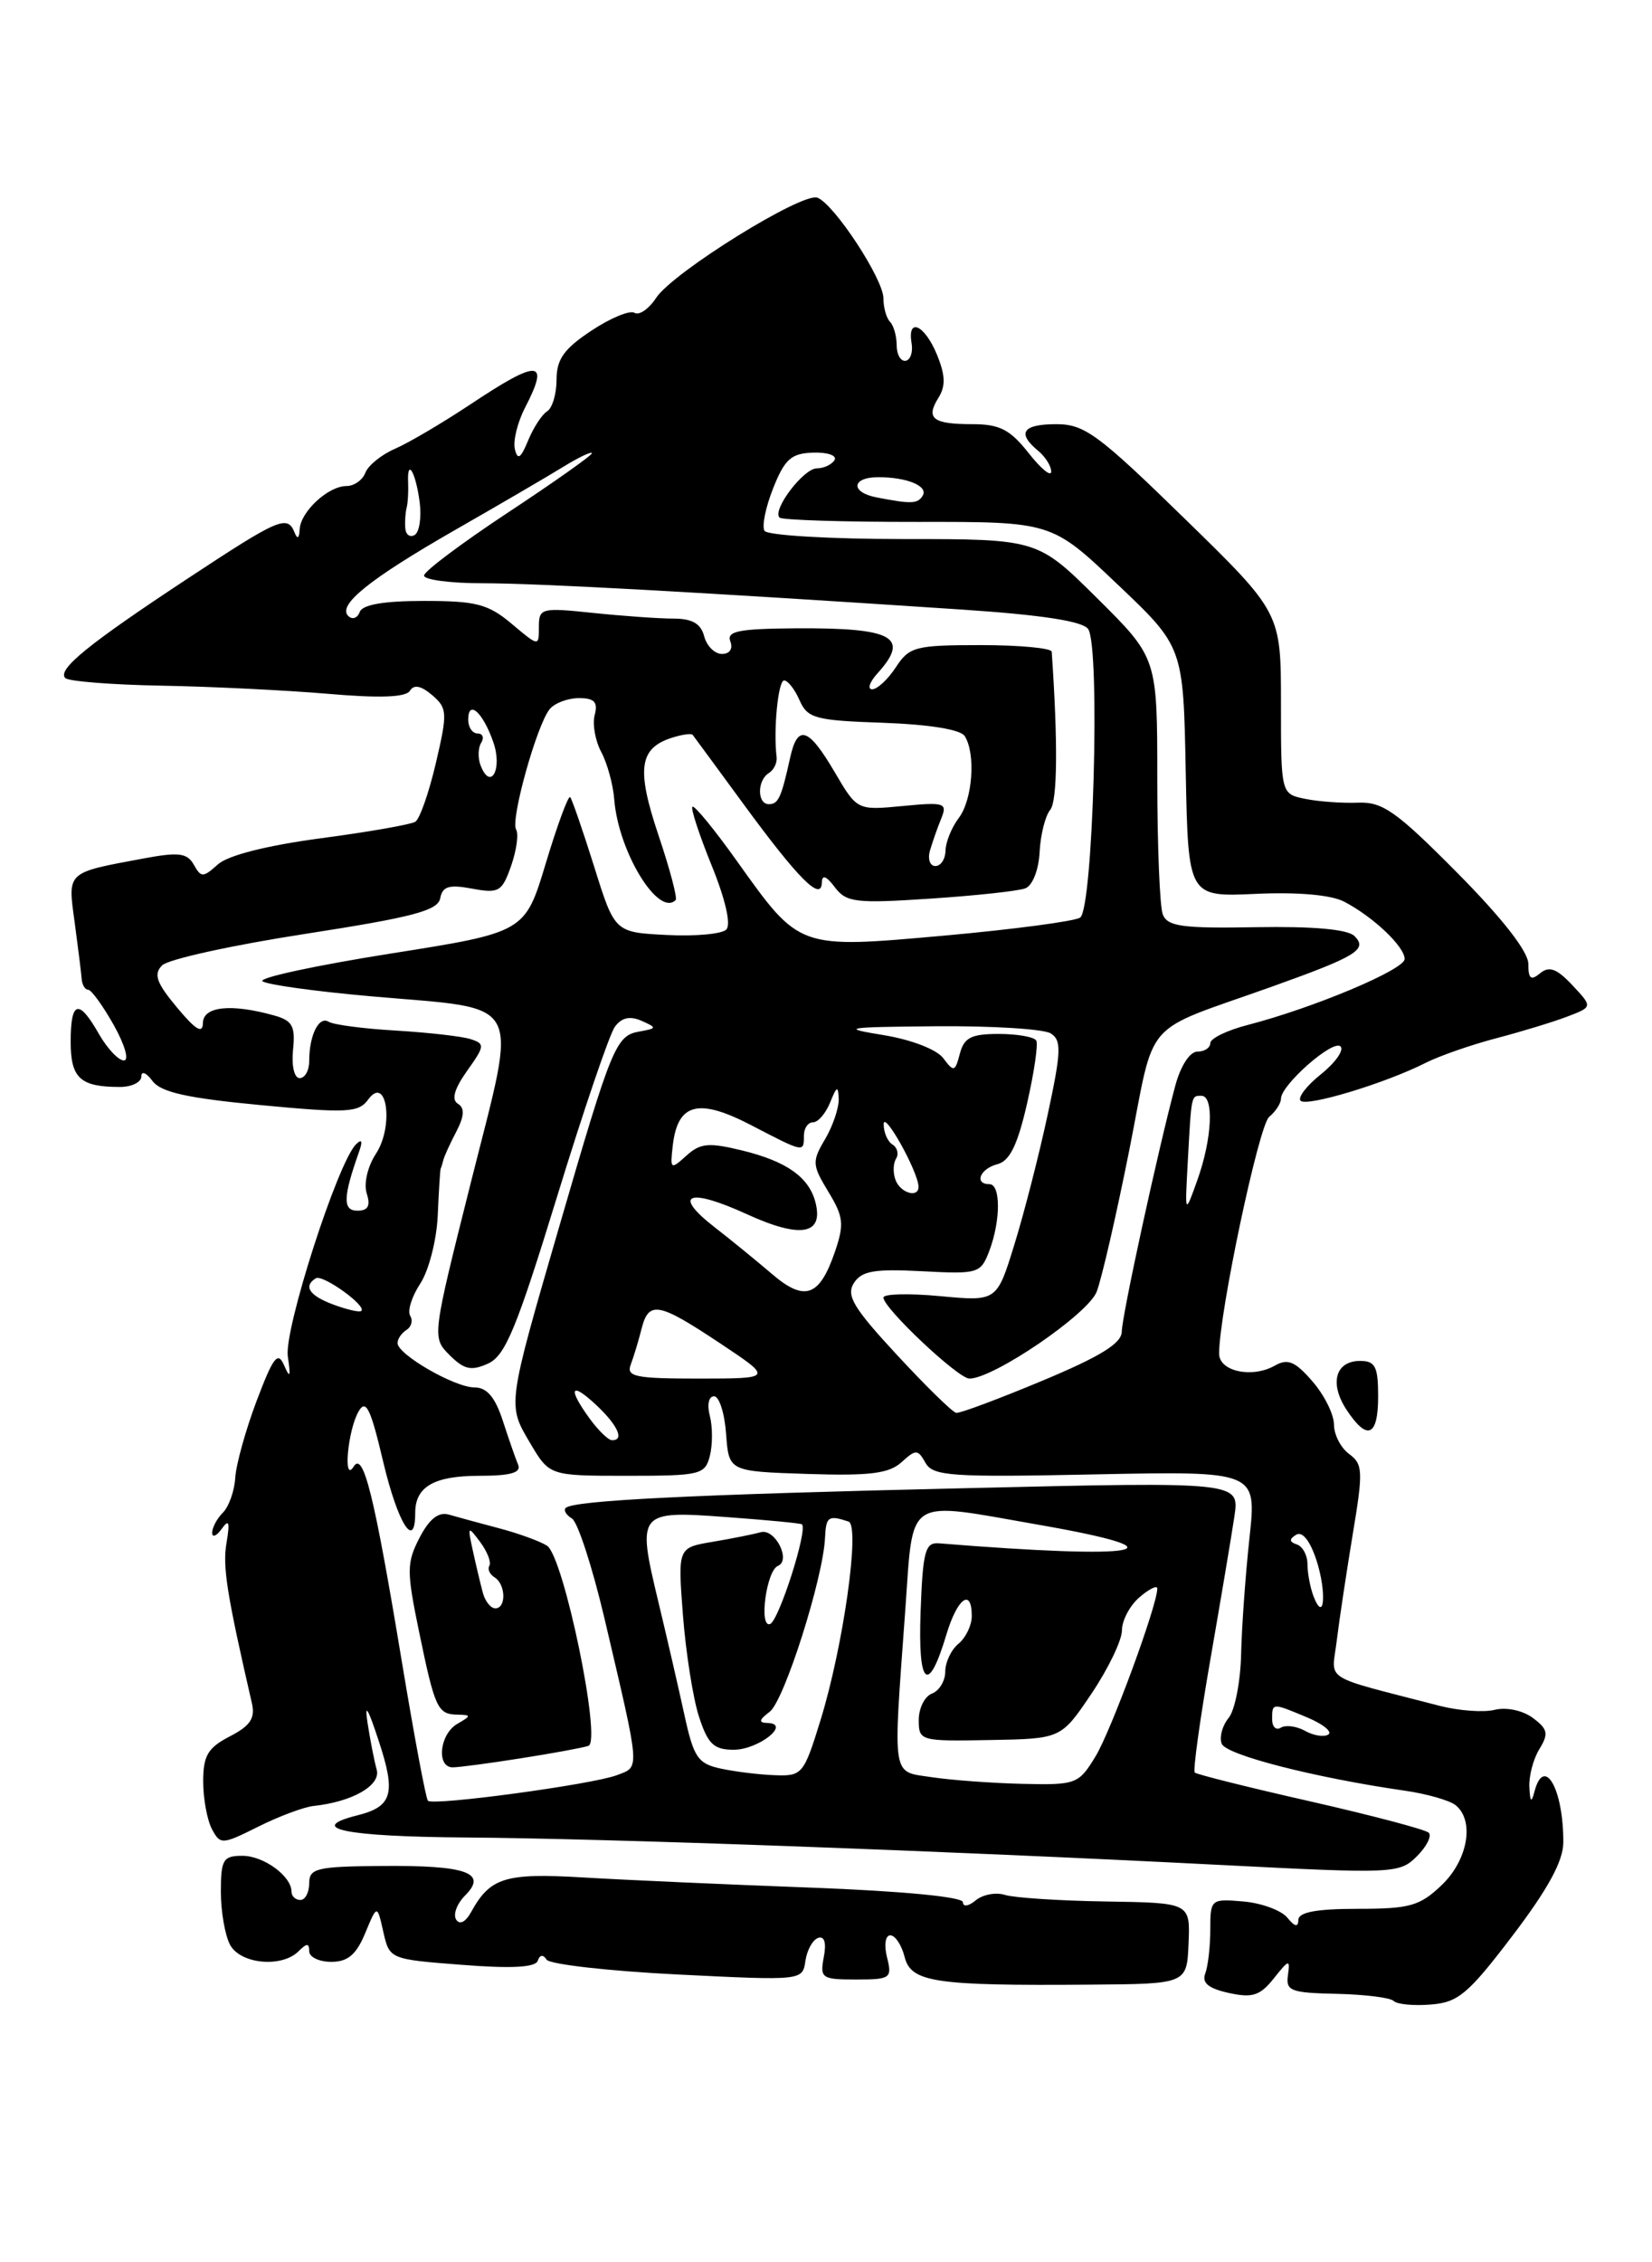 <?xml version="1.0" encoding="UTF-8" standalone="no"?>
<!DOCTYPE svg PUBLIC "-//W3C//DTD SVG 1.1//EN" "http://www.w3.org/Graphics/SVG/1.1/DTD/svg11.dtd" >
<svg xmlns="http://www.w3.org/2000/svg" xmlns:xlink="http://www.w3.org/1999/xlink" version="1.1" viewBox="0 0 187 256">
 <g >
 <path fill="currentColor"
d=" M 171.22 219.03 C 175.22 213.77 176.95 210.60 176.96 208.50 C 176.99 202.44 174.78 198.57 173.69 202.75 C 173.35 204.06 173.20 203.93 173.12 202.24 C 173.05 200.99 173.56 199.05 174.25 197.93 C 175.32 196.18 175.21 195.66 173.50 194.39 C 172.36 193.55 170.52 193.16 169.21 193.48 C 167.95 193.80 165.14 193.59 162.96 193.03 C 149.39 189.51 150.75 190.36 151.31 185.69 C 151.59 183.38 152.41 177.96 153.12 173.64 C 154.32 166.47 154.28 165.68 152.71 164.53 C 151.77 163.84 151.00 162.34 151.00 161.20 C 151.00 160.05 149.90 157.85 148.56 156.31 C 146.60 154.05 145.77 153.70 144.31 154.53 C 141.74 155.99 138.00 155.19 138.00 153.18 C 137.99 148.64 142.49 127.36 143.66 126.39 C 144.40 125.78 145.00 124.85 145.00 124.33 C 145.00 122.77 150.91 117.58 151.74 118.41 C 152.16 118.83 151.17 120.24 149.54 121.55 C 147.91 122.85 146.87 124.20 147.22 124.56 C 147.93 125.27 156.82 122.58 161.36 120.28 C 162.94 119.48 166.54 118.23 169.36 117.49 C 172.19 116.75 175.80 115.65 177.40 115.04 C 180.29 113.94 180.29 113.94 177.98 111.48 C 176.22 109.60 175.36 109.29 174.34 110.13 C 173.29 111.00 173.00 110.77 173.00 109.07 C 173.00 107.69 170.07 103.93 164.98 98.79 C 158.06 91.81 156.51 90.72 153.73 90.83 C 151.95 90.90 149.26 90.71 147.75 90.40 C 145.00 89.84 145.00 89.84 145.00 79.58 C 145.00 69.32 145.00 69.32 134.07 58.66 C 124.31 49.14 122.76 48.00 119.57 48.00 C 115.76 48.00 115.08 48.99 117.50 51.00 C 118.33 51.68 119.00 52.75 118.99 53.37 C 118.98 53.99 117.83 53.04 116.42 51.25 C 114.34 48.61 113.15 48.00 110.09 48.00 C 105.58 48.00 104.76 47.36 106.23 45.01 C 107.06 43.68 107.01 42.44 106.05 40.11 C 104.65 36.73 102.68 35.86 103.19 38.85 C 103.36 39.86 103.05 40.75 102.50 40.83 C 101.95 40.90 101.50 40.11 101.50 39.07 C 101.50 38.03 101.16 36.84 100.75 36.42 C 100.34 36.01 100.00 34.81 100.00 33.76 C 100.00 31.58 94.44 23.11 92.53 22.37 C 90.82 21.72 76.16 30.82 74.27 33.71 C 73.45 34.96 72.35 35.72 71.83 35.40 C 71.31 35.07 69.11 35.98 66.94 37.42 C 63.84 39.47 63.00 40.66 63.00 42.96 C 63.00 44.56 62.52 46.18 61.94 46.54 C 61.35 46.90 60.38 48.39 59.78 49.85 C 58.94 51.89 58.59 52.11 58.28 50.82 C 58.06 49.89 58.58 47.78 59.44 46.12 C 62.26 40.67 60.99 40.60 53.20 45.79 C 50.06 47.87 46.25 50.12 44.72 50.78 C 43.19 51.44 41.68 52.66 41.36 53.49 C 41.05 54.32 40.08 55.00 39.22 55.00 C 37.15 55.00 34.02 57.90 33.92 59.90 C 33.87 60.94 33.66 61.06 33.34 60.25 C 32.53 58.24 31.57 58.66 21.27 65.45 C 10.00 72.88 6.44 75.77 7.39 76.73 C 7.77 77.10 12.67 77.49 18.29 77.59 C 23.90 77.69 32.38 78.11 37.11 78.51 C 42.99 79.02 45.94 78.91 46.40 78.17 C 46.85 77.43 47.66 77.59 48.92 78.66 C 50.64 80.14 50.67 80.65 49.34 86.34 C 48.56 89.69 47.51 92.68 47.01 92.99 C 46.51 93.30 41.69 94.15 36.30 94.86 C 30.18 95.68 25.81 96.79 24.67 97.81 C 22.99 99.32 22.76 99.32 21.94 97.85 C 21.19 96.52 20.23 96.40 16.27 97.14 C 7.45 98.78 7.66 98.59 8.45 104.36 C 8.83 107.19 9.19 110.06 9.24 110.75 C 9.29 111.44 9.63 112.00 9.98 112.00 C 10.34 112.00 11.64 113.80 12.88 116.00 C 14.14 118.25 14.64 120.00 14.02 120.00 C 13.41 120.00 12.14 118.65 11.20 117.01 C 8.91 112.98 8.00 113.23 8.00 117.89 C 8.00 122.01 9.08 123.00 13.58 123.00 C 14.91 123.00 16.00 122.46 16.00 121.81 C 16.00 121.15 16.56 121.38 17.25 122.31 C 18.20 123.60 21.16 124.26 29.48 125.05 C 39.32 125.98 40.59 125.91 41.68 124.42 C 43.78 121.55 44.61 127.42 42.56 130.55 C 41.61 132.00 41.16 133.93 41.51 135.05 C 41.96 136.45 41.67 137.00 40.46 137.00 C 38.78 137.00 38.82 135.49 40.64 130.34 C 41.08 129.11 40.96 128.83 40.29 129.50 C 38.21 131.58 32.12 150.51 32.58 153.50 C 32.92 155.80 32.83 156.04 32.17 154.52 C 31.45 152.86 30.95 153.51 29.05 158.52 C 27.81 161.81 26.72 165.72 26.63 167.22 C 26.54 168.71 25.91 170.49 25.23 171.17 C 24.56 171.84 24.01 172.87 24.02 173.45 C 24.02 174.03 24.51 173.82 25.10 173.00 C 25.92 171.85 26.04 172.22 25.64 174.60 C 25.18 177.28 25.67 180.37 28.51 192.72 C 28.91 194.43 28.34 195.29 26.01 196.49 C 23.52 197.78 23.00 198.67 23.00 201.59 C 23.00 203.54 23.45 205.96 23.99 206.98 C 24.94 208.76 25.13 208.75 29.24 206.70 C 31.58 205.53 34.40 204.48 35.50 204.36 C 39.90 203.89 43.14 202.03 42.64 200.25 C 42.37 199.29 41.91 196.93 41.61 195.00 C 41.24 192.61 41.64 193.24 42.87 197.00 C 44.84 202.96 44.42 204.43 40.46 205.42 C 34.54 206.91 39.06 207.83 52.75 207.93 C 68.71 208.04 106.61 209.42 138.44 211.05 C 157.78 212.04 158.43 212.01 160.38 210.06 C 161.49 208.96 162.09 207.76 161.73 207.39 C 161.36 207.03 155.34 205.44 148.35 203.85 C 141.36 202.27 135.46 200.79 135.24 200.58 C 135.03 200.36 135.82 194.63 137.00 187.84 C 138.18 181.05 139.41 173.74 139.73 171.59 C 140.31 167.67 140.31 167.67 109.40 168.40 C 78.24 169.12 64.89 169.79 64.03 170.64 C 63.77 170.90 64.09 171.44 64.75 171.84 C 65.40 172.25 67.04 177.29 68.40 183.04 C 72.53 200.64 72.47 199.87 69.82 200.88 C 67.04 201.93 49.04 204.37 48.44 203.77 C 48.21 203.55 46.88 196.42 45.47 187.93 C 42.36 169.16 41.13 164.18 40.03 165.96 C 38.81 167.92 39.36 161.84 40.59 159.72 C 41.42 158.27 41.95 159.35 43.39 165.47 C 45.03 172.38 47.00 175.52 47.00 171.20 C 47.00 168.23 49.13 167.00 54.28 167.00 C 57.80 167.00 59.02 166.65 58.65 165.75 C 58.36 165.06 57.58 162.81 56.91 160.75 C 56.04 158.10 55.11 157.00 53.71 157.00 C 51.46 157.00 45.00 153.27 45.00 151.98 C 45.00 151.50 45.46 150.84 46.02 150.49 C 46.58 150.14 46.76 149.42 46.43 148.89 C 46.10 148.35 46.61 146.71 47.58 145.24 C 48.54 143.77 49.43 140.31 49.55 137.54 C 49.67 134.77 49.82 132.39 49.88 132.25 C 49.95 132.11 50.09 131.66 50.19 131.25 C 50.29 130.84 50.95 129.39 51.66 128.04 C 52.57 126.27 52.62 125.38 51.82 124.89 C 51.08 124.43 51.42 123.23 52.87 121.18 C 54.89 118.35 54.91 118.11 53.25 117.58 C 52.28 117.27 48.48 116.84 44.83 116.62 C 41.17 116.41 37.74 115.96 37.20 115.62 C 36.09 114.94 35.00 117.16 35.00 120.08 C 35.00 121.14 34.52 122.00 33.92 122.00 C 33.31 122.00 32.99 120.62 33.17 118.80 C 33.45 116.10 33.10 115.48 31.00 114.90 C 26.16 113.55 23.00 113.88 22.97 115.75 C 22.95 117.03 22.16 116.56 20.03 114.00 C 17.70 111.21 17.36 110.24 18.35 109.24 C 19.03 108.55 26.31 106.95 34.54 105.68 C 46.73 103.79 49.56 103.05 49.83 101.65 C 50.09 100.29 50.83 100.07 53.45 100.56 C 56.47 101.12 56.83 100.91 57.86 97.97 C 58.47 96.21 58.73 94.37 58.42 93.87 C 57.76 92.80 60.76 82.03 62.22 80.25 C 62.78 79.56 64.27 79.00 65.53 79.00 C 67.28 79.00 67.70 79.44 67.32 80.90 C 67.04 81.94 67.38 83.83 68.06 85.10 C 68.74 86.37 69.40 88.78 69.53 90.46 C 69.99 96.38 74.53 103.81 76.48 101.85 C 76.70 101.63 75.82 98.32 74.53 94.49 C 72.02 87.01 72.35 84.66 76.07 83.48 C 77.22 83.11 78.27 82.97 78.41 83.16 C 78.56 83.35 81.15 86.88 84.17 91.00 C 90.38 99.47 92.98 102.08 93.03 99.87 C 93.05 98.94 93.53 99.11 94.50 100.40 C 95.80 102.12 96.86 102.25 105.29 101.69 C 110.43 101.35 115.28 100.83 116.07 100.52 C 116.88 100.21 117.58 98.43 117.68 96.42 C 117.78 94.46 118.32 92.32 118.88 91.64 C 119.70 90.66 119.76 84.02 119.05 73.75 C 119.02 73.34 115.41 73.00 111.02 73.00 C 103.62 73.00 102.93 73.18 101.41 75.50 C 100.51 76.88 99.30 78.00 98.73 78.00 C 98.16 78.00 98.43 77.18 99.35 76.17 C 103.04 72.08 101.11 71.03 90.05 71.10 C 83.62 71.15 82.23 71.42 82.67 72.58 C 82.99 73.42 82.60 74.00 81.72 74.00 C 80.90 74.00 80.00 73.10 79.71 72.00 C 79.34 70.57 78.35 70.00 76.24 70.00 C 74.62 70.00 70.53 69.71 67.15 69.36 C 61.26 68.74 61.00 68.81 61.00 70.95 C 61.00 73.18 61.00 73.18 57.92 70.59 C 55.27 68.36 53.91 68.00 48.01 68.00 C 43.44 68.00 41.02 68.42 40.72 69.25 C 40.47 69.94 39.90 70.15 39.44 69.72 C 38.13 68.50 41.77 65.56 51.50 59.98 C 56.45 57.15 61.96 53.93 63.75 52.83 C 65.54 51.73 67.00 51.04 67.00 51.29 C 67.00 51.53 62.73 54.55 57.50 58.00 C 52.28 61.45 48.00 64.65 48.00 65.13 C 48.00 65.61 50.98 66.00 54.62 66.00 C 60.92 66.00 79.42 67.02 108.90 68.98 C 118.01 69.59 122.58 70.30 123.18 71.19 C 124.57 73.29 123.74 102.93 122.26 103.84 C 121.58 104.26 114.68 105.17 106.93 105.87 C 90.31 107.35 90.56 107.44 83.44 97.47 C 80.87 93.86 78.59 91.08 78.38 91.29 C 78.17 91.49 79.16 94.50 80.57 97.97 C 82.12 101.79 82.77 104.63 82.21 105.19 C 81.70 105.70 78.66 105.97 75.43 105.80 C 69.58 105.50 69.58 105.50 67.25 98.04 C 65.96 93.94 64.74 90.41 64.54 90.20 C 64.33 89.99 63.09 93.35 61.79 97.66 C 59.43 105.50 59.43 105.50 44.18 107.91 C 35.79 109.24 29.28 110.64 29.71 111.03 C 30.15 111.42 35.72 112.19 42.10 112.75 C 59.53 114.28 58.63 112.60 53.34 133.65 C 48.89 151.34 48.89 151.34 50.90 153.35 C 52.55 154.99 53.34 155.16 55.25 154.30 C 57.20 153.41 58.48 150.31 63.04 135.47 C 66.04 125.70 68.99 117.02 69.60 116.19 C 70.36 115.15 71.30 114.94 72.61 115.51 C 74.39 116.30 74.38 116.37 72.35 116.73 C 69.72 117.20 69.24 118.38 63.39 138.50 C 57.38 159.19 57.42 158.91 60.01 163.30 C 62.20 167.00 62.20 167.00 70.99 167.00 C 79.31 167.00 79.81 166.88 80.36 164.72 C 80.67 163.47 80.67 161.44 80.35 160.22 C 80.02 158.96 80.22 158.00 80.83 158.00 C 81.41 158.00 82.02 159.91 82.19 162.25 C 82.50 166.50 82.50 166.50 91.38 166.79 C 98.43 167.02 100.62 166.75 102.04 165.47 C 103.68 163.98 103.89 163.99 104.76 165.53 C 105.60 167.04 107.66 167.18 123.98 166.84 C 142.25 166.47 142.25 166.47 141.44 173.98 C 140.99 178.12 140.56 184.05 140.49 187.18 C 140.42 190.30 139.78 193.56 139.07 194.41 C 138.36 195.27 138.01 196.58 138.29 197.32 C 138.78 198.59 148.82 201.16 159.00 202.63 C 161.47 202.98 164.06 203.72 164.75 204.26 C 166.94 205.99 166.18 210.46 163.20 213.31 C 160.72 215.68 159.60 216.00 153.70 216.00 C 149.02 216.00 146.99 216.38 146.97 217.25 C 146.95 218.12 146.57 218.04 145.72 217.00 C 145.05 216.18 142.81 215.35 140.75 215.17 C 137.07 214.85 137.00 214.91 137.00 218.34 C 137.00 220.26 136.74 222.51 136.43 223.32 C 136.02 224.38 136.79 225.01 139.09 225.52 C 141.77 226.11 142.64 225.83 144.20 223.86 C 145.91 221.71 146.05 221.68 145.79 223.50 C 145.53 225.29 146.10 225.51 151.29 225.62 C 154.47 225.69 157.39 226.05 157.76 226.43 C 158.14 226.81 160.03 226.99 161.97 226.83 C 165.07 226.59 166.20 225.63 171.22 219.03 Z  M 134.54 219.91 C 134.73 215.32 134.73 215.32 125.19 215.17 C 119.93 215.09 114.80 214.75 113.77 214.43 C 112.74 214.10 111.25 214.38 110.45 215.04 C 109.63 215.72 109.00 215.81 109.00 215.25 C 109.00 214.65 102.11 213.99 91.75 213.60 C 82.26 213.25 70.67 212.73 66.00 212.45 C 57.16 211.93 55.49 212.45 53.32 216.38 C 52.69 217.52 52.02 217.84 51.63 217.21 C 51.27 216.63 51.73 215.41 52.65 214.49 C 55.22 211.92 52.82 211.07 43.26 211.15 C 35.85 211.21 35.00 211.41 35.00 213.11 C 35.00 214.15 34.55 215.00 34.00 215.00 C 33.45 215.00 33.00 214.58 33.00 214.07 C 33.00 212.30 29.85 210.00 27.43 210.00 C 25.26 210.00 25.00 210.43 25.00 214.07 C 25.00 216.30 25.47 219.00 26.04 220.07 C 27.21 222.26 31.90 222.70 33.80 220.80 C 34.73 219.87 35.00 219.87 35.00 220.80 C 35.00 221.46 36.12 222.00 37.50 222.00 C 39.37 222.00 40.33 221.19 41.34 218.75 C 42.69 215.50 42.69 215.50 43.39 218.61 C 44.09 221.70 44.12 221.71 52.30 222.34 C 57.90 222.78 60.62 222.63 60.87 221.88 C 61.10 221.19 61.48 221.14 61.87 221.75 C 62.22 222.28 68.88 223.04 76.67 223.43 C 90.83 224.13 90.84 224.13 91.17 221.89 C 91.35 220.66 92.00 219.49 92.62 219.29 C 93.33 219.06 93.56 219.86 93.25 221.46 C 92.80 223.85 93.01 224.00 96.90 224.00 C 100.81 224.00 101.00 223.86 100.41 221.50 C 100.05 220.08 100.22 219.00 100.78 219.00 C 101.33 219.00 102.06 220.10 102.40 221.45 C 103.12 224.32 105.81 224.72 123.42 224.58 C 134.35 224.50 134.35 224.50 134.54 219.91 Z  M 59.00 198.96 C 62.58 198.40 66.00 197.77 66.61 197.56 C 68.13 197.03 63.81 176.13 61.92 174.91 C 61.14 174.41 58.70 173.52 56.50 172.94 C 54.30 172.36 51.74 171.66 50.80 171.39 C 49.64 171.05 48.59 171.89 47.49 174.01 C 46.02 176.86 46.02 177.78 47.44 184.66 C 49.24 193.36 49.53 193.99 51.81 194.03 C 53.36 194.06 53.36 194.15 51.75 195.08 C 49.75 196.25 49.37 200.00 51.25 199.99 C 51.94 199.99 55.42 199.53 59.00 198.96 Z  M 156.00 158.00 C 156.00 154.65 155.67 154.00 153.97 154.00 C 151.17 154.00 150.46 156.52 152.41 159.51 C 154.77 163.10 156.00 162.58 156.00 158.00 Z  M 105.50 201.11 C 100.88 200.41 101.07 201.57 102.47 182.25 C 103.42 169.15 102.29 169.87 117.62 172.55 C 134.64 175.52 129.30 176.51 106.28 174.64 C 104.73 174.52 104.46 175.53 104.21 182.34 C 103.89 190.82 105.06 191.87 107.13 184.96 C 108.37 180.83 110.00 179.64 110.00 182.88 C 110.00 183.91 109.33 185.32 108.50 186.00 C 107.67 186.68 107.00 188.10 107.00 189.15 C 107.00 190.20 106.33 191.32 105.50 191.64 C 104.67 191.95 104.00 193.30 104.00 194.63 C 104.00 197.00 104.16 197.05 112.06 196.90 C 120.11 196.76 120.11 196.76 123.56 191.64 C 125.45 188.83 127.00 185.61 127.00 184.49 C 127.00 183.36 127.90 181.67 129.00 180.73 C 130.10 179.79 131.00 179.35 131.00 179.76 C 131.00 181.66 125.77 195.86 124.01 198.75 C 122.10 201.89 121.82 202.00 115.76 201.86 C 112.32 201.78 107.70 201.44 105.50 201.11 Z  M 81.58 200.13 C 78.99 199.57 78.52 198.88 77.46 194.00 C 76.80 190.97 75.48 185.24 74.52 181.25 C 72.08 171.08 72.20 170.93 82.21 171.67 C 86.77 172.00 90.62 172.37 90.77 172.49 C 91.48 173.05 88.15 183.45 87.16 183.78 C 85.88 184.21 86.76 177.72 88.05 177.20 C 89.58 176.58 87.74 172.95 86.13 173.38 C 85.23 173.63 82.75 174.12 80.61 174.48 C 76.72 175.14 76.72 175.14 77.31 182.82 C 77.64 187.04 78.45 192.19 79.12 194.25 C 80.13 197.36 80.80 198.00 83.05 198.00 C 85.86 198.00 89.61 195.03 86.87 194.97 C 85.84 194.94 85.90 194.63 87.13 193.70 C 88.78 192.44 93.19 178.57 93.39 174.00 C 93.50 171.61 93.77 171.42 96.05 172.18 C 97.39 172.63 95.46 186.28 92.89 194.62 C 90.99 200.78 90.81 201.00 87.71 200.88 C 85.94 200.82 83.19 200.48 81.58 200.13 Z  M 147.72 195.86 C 146.77 195.33 145.54 195.17 144.99 195.50 C 144.45 195.84 144.00 195.42 144.00 194.56 C 144.00 192.67 143.98 192.67 148.01 194.36 C 149.79 195.11 150.85 195.98 150.36 196.28 C 149.86 196.59 148.68 196.40 147.72 195.86 Z  M 148.68 180.62 C 148.31 179.64 148.00 178.01 148.00 177.00 C 148.00 175.99 147.46 174.99 146.80 174.77 C 145.93 174.48 145.91 174.17 146.72 173.67 C 147.41 173.25 148.28 174.33 149.00 176.50 C 150.20 180.15 149.92 183.84 148.68 180.62 Z  M 66.75 160.53 C 64.22 157.05 64.60 156.28 67.50 159.00 C 69.96 161.31 70.72 163.03 69.25 162.97 C 68.84 162.95 67.71 161.85 66.75 160.53 Z  M 101.54 153.33 C 96.62 148.02 95.76 146.60 96.65 145.20 C 97.53 143.81 98.96 143.57 104.35 143.85 C 110.74 144.19 111.01 144.11 111.99 141.54 C 113.28 138.12 113.29 134.00 112.00 134.00 C 110.23 134.00 110.93 132.25 112.90 131.74 C 114.31 131.37 115.19 129.55 116.26 124.87 C 117.06 121.37 117.53 118.16 117.30 117.75 C 117.07 117.34 115.16 117.00 113.06 117.00 C 109.94 117.00 109.13 117.41 108.65 119.24 C 108.11 121.30 107.97 121.34 106.78 119.75 C 106.04 118.76 103.18 117.65 100.00 117.13 C 95.02 116.32 95.59 116.22 106.00 116.13 C 112.33 116.08 118.15 116.44 118.94 116.94 C 120.18 117.72 120.13 118.98 118.60 126.10 C 117.63 130.63 115.93 137.26 114.83 140.81 C 112.84 147.27 112.84 147.27 106.42 146.67 C 102.89 146.34 100.00 146.41 100.00 146.83 C 100.00 148.03 108.46 156.00 109.73 156.00 C 112.47 156.00 123.16 148.71 124.14 146.17 C 124.71 144.70 126.37 137.47 127.84 130.10 C 130.85 114.90 129.01 116.99 144.00 111.64 C 153.59 108.21 154.84 107.44 153.32 105.92 C 152.56 105.16 148.66 104.81 142.20 104.92 C 133.83 105.07 132.15 104.84 131.62 103.47 C 131.28 102.57 131.00 95.67 131.00 88.14 C 131.00 74.45 131.00 74.45 124.22 67.72 C 117.45 61.00 117.45 61.00 102.28 61.00 C 93.94 61.00 86.86 60.58 86.54 60.07 C 86.22 59.55 86.67 57.37 87.53 55.22 C 88.84 51.93 89.58 51.29 92.07 51.22 C 93.70 51.17 94.78 51.55 94.46 52.07 C 94.14 52.58 93.24 53.00 92.46 53.00 C 90.96 53.00 87.38 57.71 88.24 58.57 C 88.52 58.85 95.56 59.07 103.89 59.06 C 119.04 59.04 119.04 59.04 126.49 66.12 C 133.95 73.20 133.95 73.20 134.22 87.35 C 134.50 101.50 134.50 101.50 142.13 101.15 C 146.87 100.93 150.65 101.26 152.13 102.02 C 155.41 103.72 159.00 107.11 159.00 108.52 C 159.00 109.72 148.70 114.05 141.25 115.98 C 138.91 116.58 137.00 117.51 137.00 118.04 C 137.00 118.57 136.34 119.00 135.54 119.00 C 134.69 119.00 133.65 120.60 133.05 122.81 C 131.11 130.02 127.00 148.88 126.98 150.69 C 126.96 152.02 124.55 153.50 117.97 156.25 C 113.03 158.31 108.65 159.95 108.24 159.88 C 107.83 159.82 104.82 156.87 101.54 153.33 Z  M 71.40 154.41 C 71.73 153.53 72.28 151.73 72.61 150.41 C 73.43 147.15 74.51 147.35 81.50 152.00 C 87.50 155.99 87.50 155.99 79.14 156.00 C 71.91 156.00 70.87 155.79 71.40 154.41 Z  M 37.75 147.63 C 35.02 146.62 34.30 145.55 35.75 144.65 C 36.53 144.17 41.59 147.81 40.89 148.35 C 40.68 148.52 39.26 148.19 37.75 147.63 Z  M 87.38 144.16 C 85.67 142.70 82.75 140.31 80.89 138.87 C 76.04 135.10 77.91 134.36 84.57 137.41 C 90.64 140.18 93.26 139.72 92.30 136.03 C 91.56 133.20 89.02 131.41 84.02 130.19 C 80.21 129.26 79.27 129.35 77.69 130.78 C 75.90 132.40 75.84 132.34 76.16 129.59 C 76.72 124.83 79.06 124.23 85.00 127.31 C 91.06 130.46 91.00 130.44 91.00 128.50 C 91.00 127.67 91.46 127.00 92.03 127.00 C 92.60 127.00 93.47 125.99 93.97 124.75 C 94.72 122.89 94.88 122.82 94.94 124.35 C 94.97 125.36 94.28 127.41 93.40 128.90 C 91.90 131.43 91.93 131.83 93.76 134.85 C 95.49 137.69 95.58 138.53 94.50 141.68 C 92.76 146.75 91.08 147.33 87.38 144.16 Z  M 134.45 131.50 C 134.87 123.79 134.83 124.00 136.00 124.00 C 137.44 124.00 137.21 128.84 135.55 133.50 C 134.12 137.50 134.12 137.50 134.45 131.50 Z  M 101.38 133.55 C 101.07 132.75 101.09 131.66 101.43 131.12 C 101.76 130.58 101.58 129.86 101.02 129.51 C 100.46 129.16 100.02 128.12 100.03 127.19 C 100.06 125.65 103.89 132.51 103.97 134.25 C 104.03 135.60 101.95 135.04 101.38 133.55 Z  M 105.27 96.25 C 105.55 95.29 106.12 93.65 106.55 92.61 C 107.26 90.86 106.92 90.75 102.17 91.21 C 97.02 91.70 97.02 91.70 94.47 87.35 C 91.51 82.31 90.28 81.91 89.44 85.75 C 88.44 90.27 88.11 91.00 87.03 91.00 C 85.70 91.00 85.69 88.31 87.03 87.48 C 87.59 87.13 87.99 86.32 87.91 85.67 C 87.53 82.61 88.08 77.00 88.76 77.00 C 89.18 77.00 89.97 78.01 90.51 79.25 C 91.41 81.29 92.29 81.53 99.97 81.79 C 105.19 81.98 108.73 82.55 109.20 83.29 C 110.47 85.29 110.10 90.49 108.53 92.56 C 107.72 93.63 107.05 95.29 107.03 96.25 C 107.01 97.21 106.50 98.00 105.88 98.00 C 105.27 98.00 104.99 97.21 105.27 96.25 Z  M 54.40 86.61 C 54.08 85.78 54.11 84.62 54.47 84.05 C 54.83 83.47 54.64 83.00 54.06 83.00 C 53.48 83.00 53.00 82.30 53.00 81.44 C 53.00 79.11 54.66 80.59 55.84 83.98 C 56.91 87.03 55.53 89.55 54.40 86.61 Z  M 45.88 59.81 C 45.82 59.09 45.88 58.05 46.02 57.50 C 46.17 56.95 46.24 55.66 46.20 54.64 C 46.06 51.71 47.07 53.44 47.51 56.87 C 47.72 58.56 47.47 60.21 46.95 60.53 C 46.43 60.85 45.95 60.53 45.88 59.81 Z  M 99.25 56.29 C 96.24 55.72 96.37 54.00 99.42 54.00 C 102.69 54.00 105.11 55.01 104.44 56.10 C 103.87 57.02 103.16 57.05 99.25 56.29 Z  M 54.66 180.25 C 54.40 179.29 53.89 177.15 53.53 175.50 C 52.91 172.67 52.95 172.61 54.35 174.49 C 55.16 175.58 55.63 176.79 55.40 177.17 C 55.16 177.55 55.42 178.14 55.98 178.49 C 57.26 179.28 57.32 182.00 56.07 182.00 C 55.55 182.00 54.92 181.21 54.66 180.25 Z "/>
</g>
</svg>